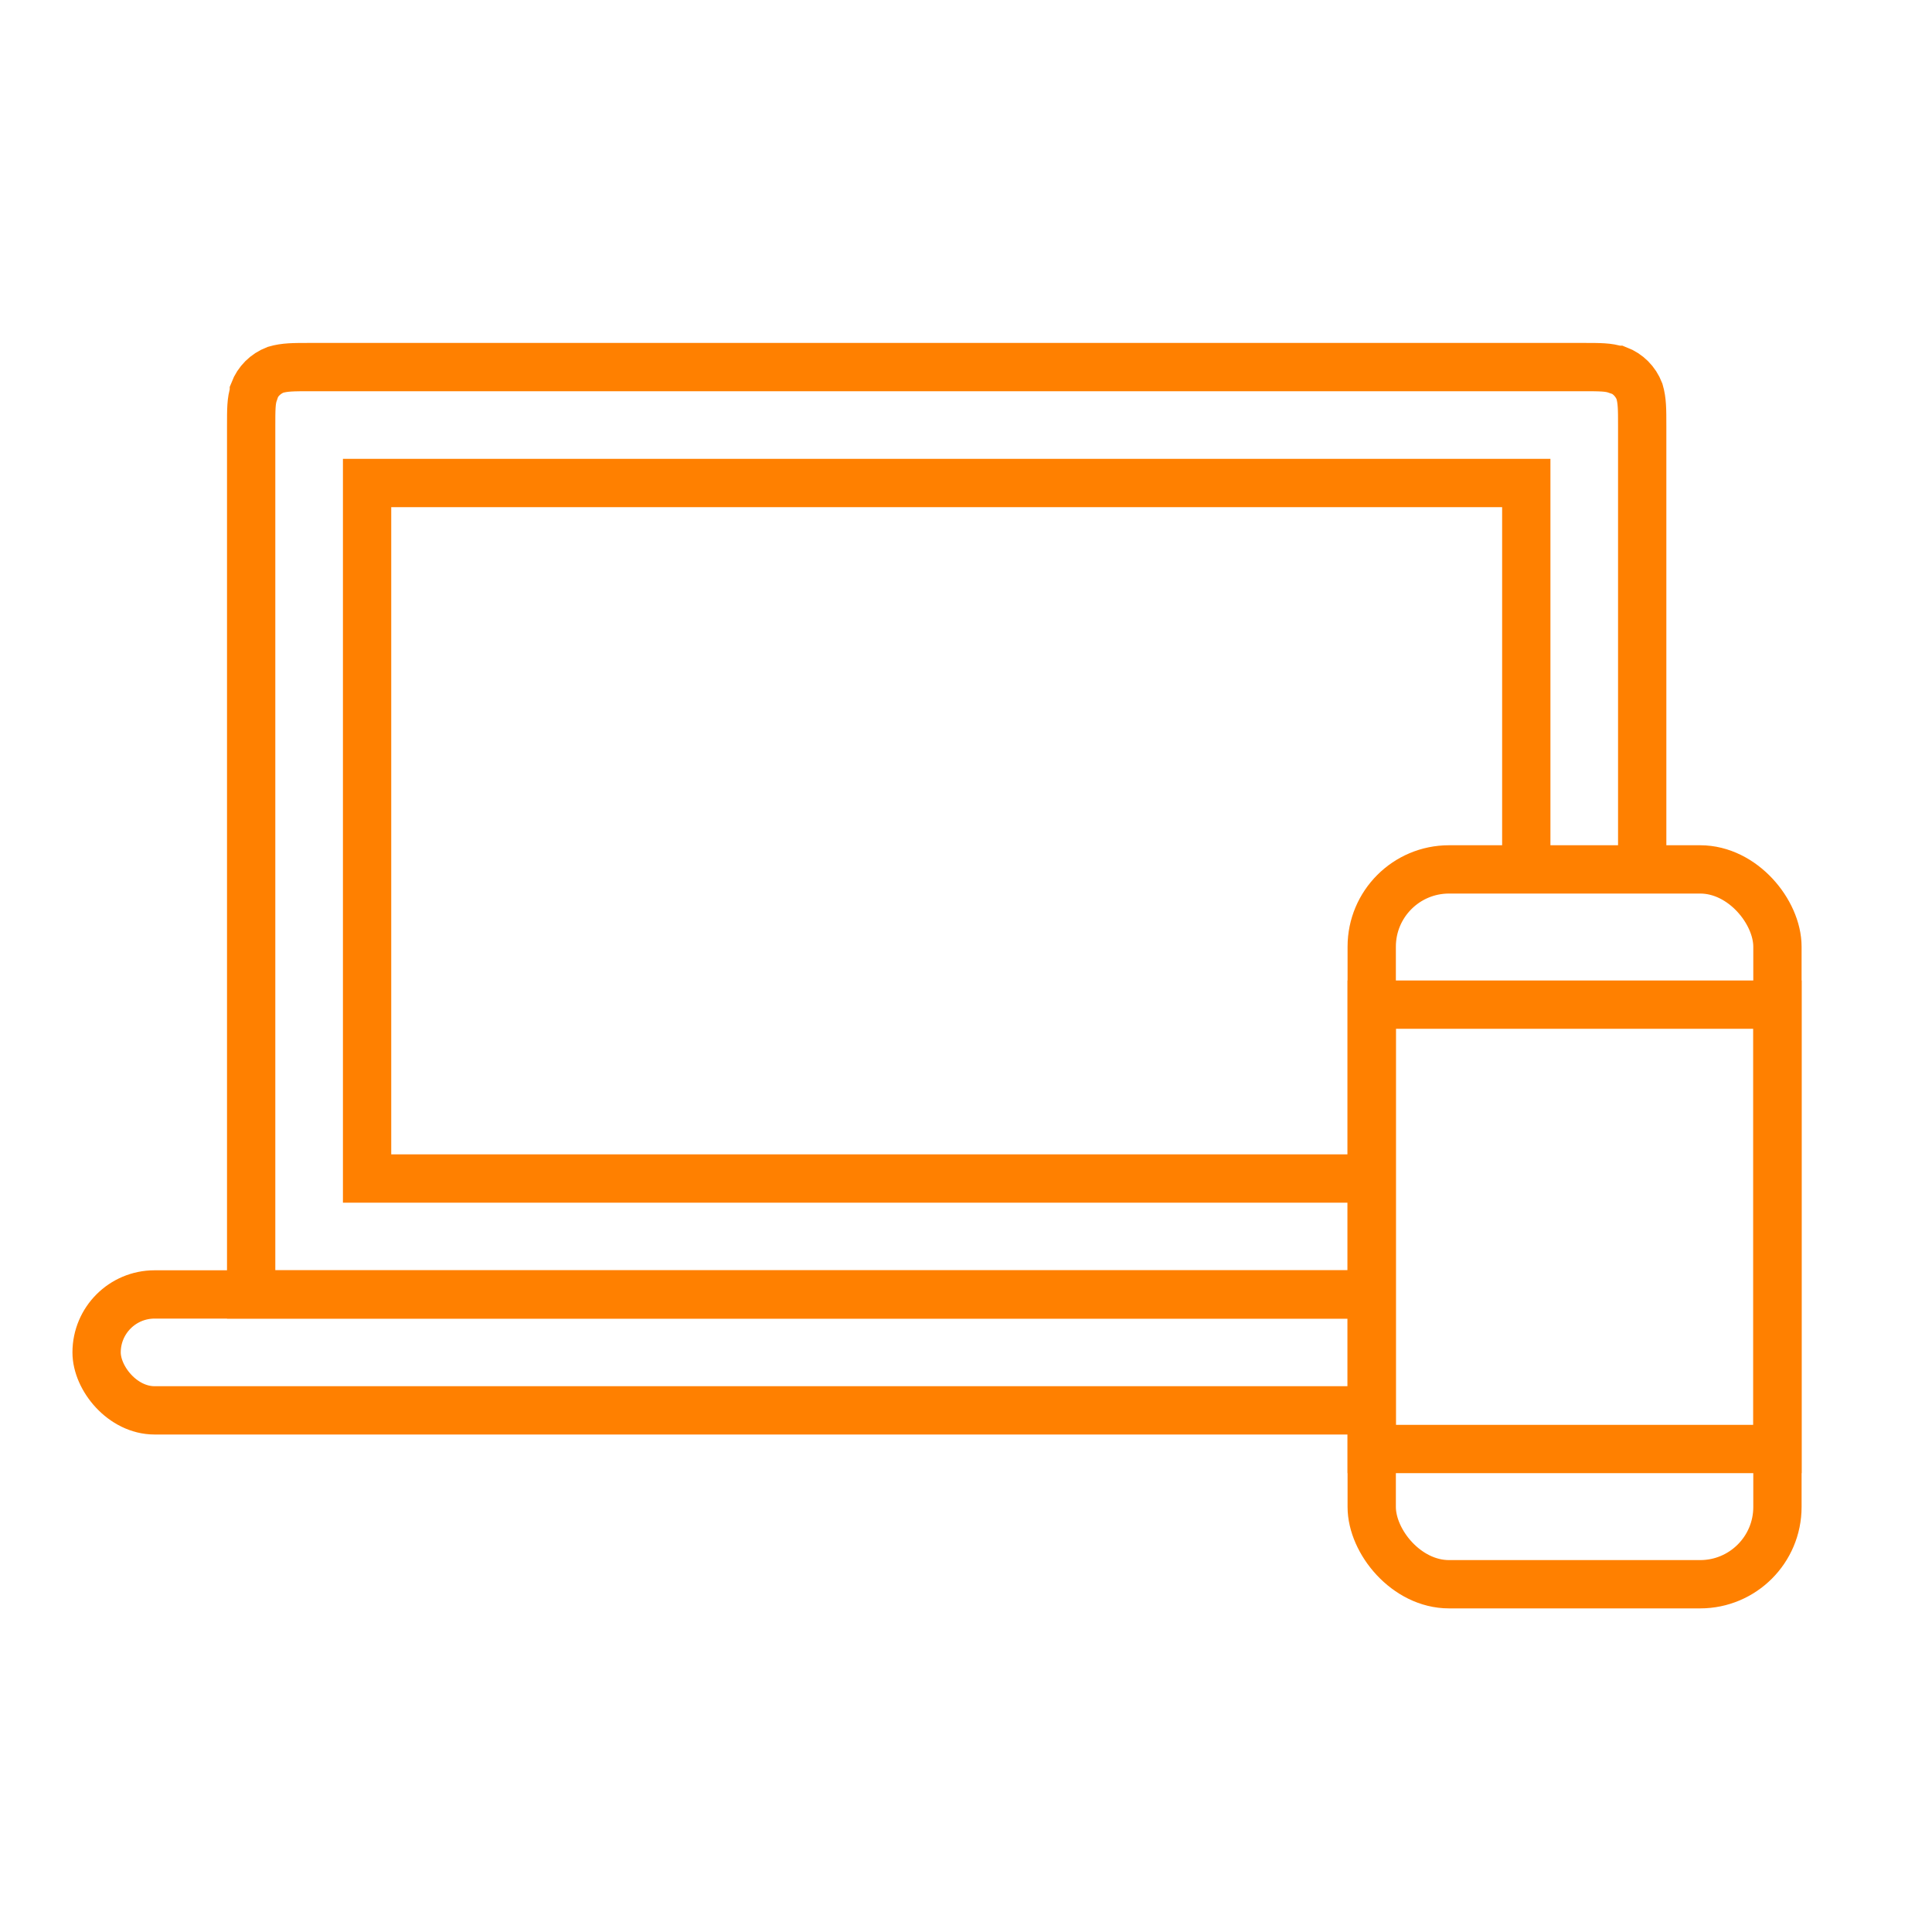 <?xml version="1.0" encoding="UTF-8"?>
<!DOCTYPE svg PUBLIC "-//W3C//DTD SVG 1.1//EN" "http://www.w3.org/Graphics/SVG/1.1/DTD/svg11.dtd">
<svg version="1.1" xmlns="http://www.w3.org/2000/svg" xmlns:xlink="http://www.w3.org/1999/xlink" width="50" height="50"  xml:space="preserve" id="_OLSKSharedFeatureEverywhere">
    <!-- Generated by PaintCode (www.paintcodeapp.com) -->
    <g id="_OLSKSharedFeatureEverywhere-desktop" clip-path="url(#_OLSKSharedFeatureEverywhere-clip)">
        <clipPath id="_OLSKSharedFeatureEverywhere-clip">
            <path d="M 43.76,7.54 C 44.14,7.68 44.33,7.88 44.43,8.13 44.5,8.37 44.5,8.59 44.5,9.03 44.5,9.03 44.5,16.68 44.5,22.5 L 38.56,22.5 C 37.68,22.5 37.24,22.5 36.76,22.65 36.25,22.84 35.84,23.25 35.65,23.76 35.5,24.24 35.5,24.68 35.5,25.56 35.5,25.56 35.5,35.23 35.5,38.5 L 8.61,38.5 C 4.1,38.5 1.77,38.5 1.48,38.4 0.87,38.19 0.5,35.66 0.5,35.07 0.5,34.34 0.87,31.81 1.42,31.61 1.72,31.52 2,31.5 2.47,31.5 2.56,31.5 2.66,31.5 2.76,31.5 L 4.5,31.5 C 4.5,26.25 4.5,9.03 4.5,9.03 4.5,8.59 4.5,8.37 4.57,8.17 4.67,7.87 4.87,7.67 5.13,7.57 5.24,7.54 5.34,7.52 5.46,7.51 5.61,7.5 5.78,7.5 6.02,7.5 L 42.97,7.5 C 43.38,7.5 43.6,7.5 43.79,7.55 L 43.76,7.54 Z M 43.76,7.54" />
        </clipPath>
        <path id="_OLSKSharedFeatureEverywhere-rectangle4" stroke="rgb(255, 128, 0)" stroke-width="1.25" fill="none" d="M 8.03,9.5 L 40.97,9.5 C 41.41,9.5 41.63,9.5 41.83,9.57 L 41.87,9.57 C 42.13,9.67 42.33,9.87 42.43,10.13 42.5,10.37 42.5,10.59 42.5,11.03 L 42.5,33.5 6.5,33.5 6.5,11.03 C 6.5,10.59 6.5,10.37 6.57,10.17 L 6.57,10.13 C 6.67,9.87 6.87,9.67 7.13,9.57 7.37,9.5 7.59,9.5 8.03,9.5 Z M 8.03,9.5" />
        <rect id="_OLSKSharedFeatureEverywhere-rectangle5" stroke="rgb(255, 128, 0)" stroke-width="1.25" fill="none" x="9.5" y="12.5" width="30" height="18" />
        <rect id="_OLSKSharedFeatureEverywhere-rectangle6" stroke="rgb(255, 128, 0)" stroke-width="1.25" fill="none" x="2.5" y="33.5" width="40.5" height="3" rx="1.5" />
    </g>
    <g id="_OLSKSharedFeatureEverywhere-mobile">
        <rect id="_OLSKSharedFeatureEverywhere-rectangle" stroke="rgb(255, 128, 0)" stroke-width="1.25" fill="none" x="35.5" y="22.5" width="10.5" height="18.5" rx="2" />
        <path id="_OLSKSharedFeatureEverywhere-bezier2" stroke="rgb(255, 128, 0)" stroke-width="1.25" stroke-miterlimit="10" fill="none" d="M 46,26.05 L 46,37.45 46,37.5 35.5,37.5 35.5,37.45 35.5,26.05 35.5,26 46,26 46,26.05 Z M 46,26.05" />
    </g>
</svg>
